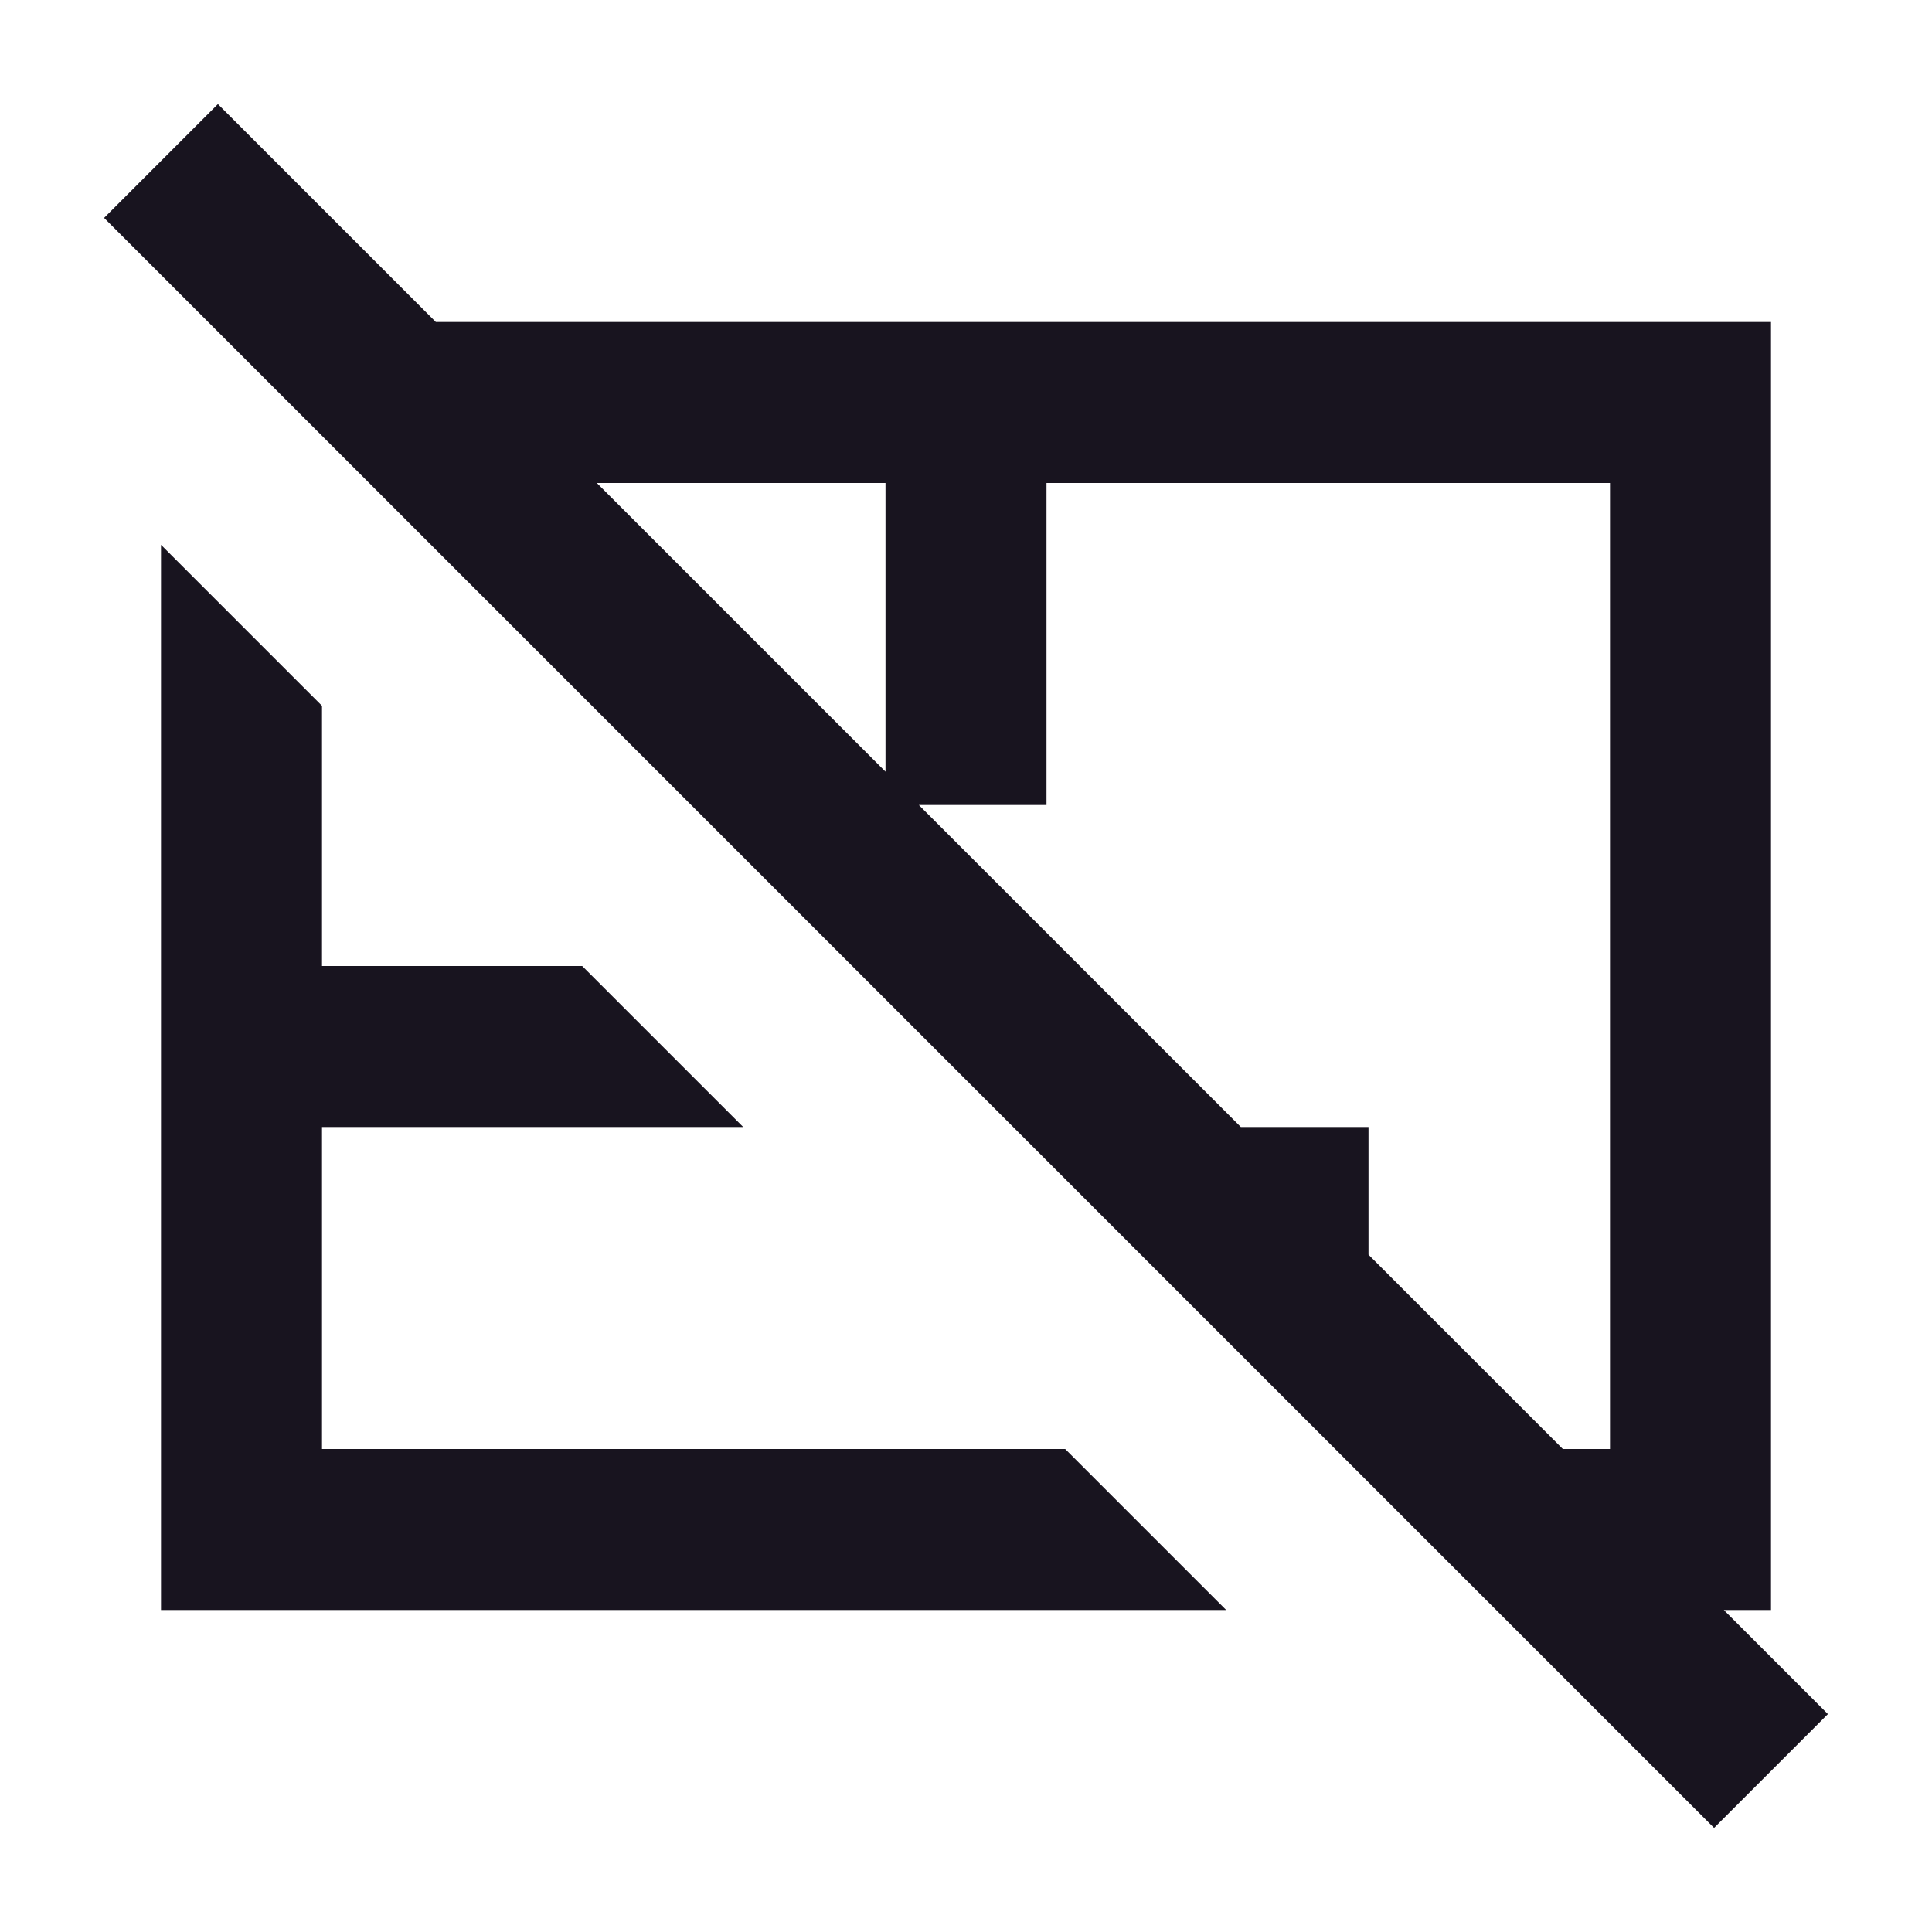 <svg width="24" height="24" viewBox="0 0 24 24" fill="none" xmlns="http://www.w3.org/2000/svg">
<path fill-rule="evenodd" clip-rule="evenodd" d="M1.293 2.707L21.293 22.707L22.707 21.293L21.414 20H22V4H5.414L2.707 1.293L1.293 2.707ZM7.414 6L11 9.586V6H7.414ZM11.414 10L15.414 14H17V15.586L19.414 18H20V6H13V10H11.414ZM4 14H9.232L7.232 12H4V8.768L2 6.768V20H15.232L13.232 18H4V14Z" fill="#18141F"/>
</svg>
